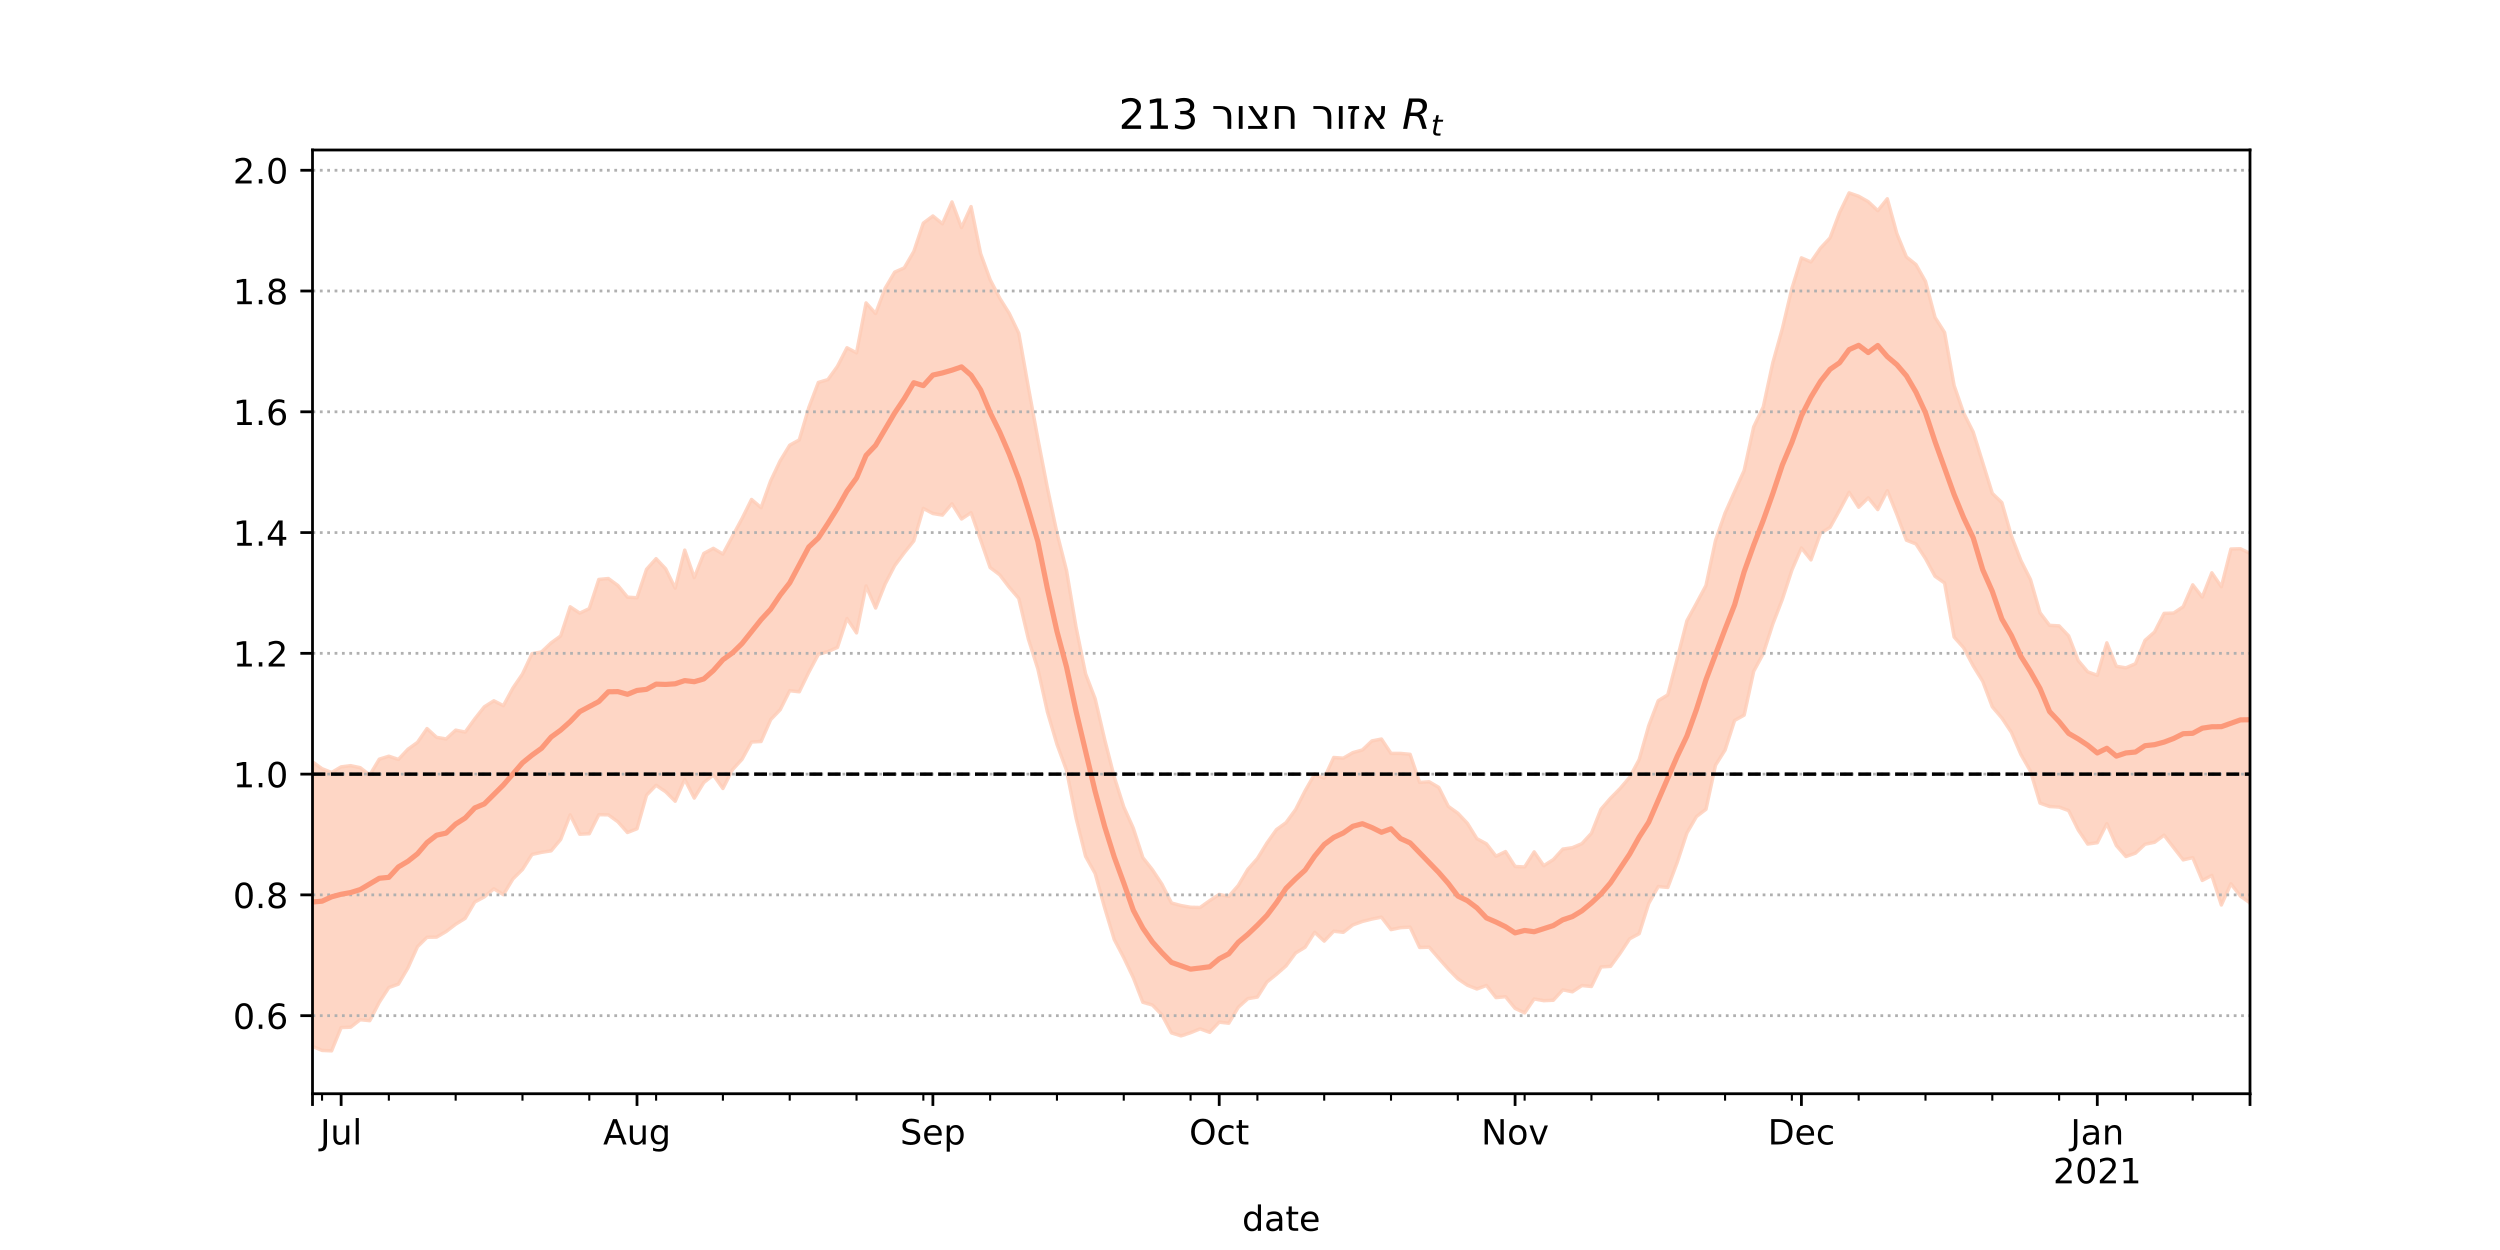 <?xml version="1.0" encoding="utf-8" standalone="no"?>
<!DOCTYPE svg PUBLIC "-//W3C//DTD SVG 1.1//EN"
  "http://www.w3.org/Graphics/SVG/1.1/DTD/svg11.dtd">
<!-- Created with matplotlib (https://matplotlib.org/) -->
<svg height="360pt" version="1.1" viewBox="0 0 720 360" width="720pt" xmlns="http://www.w3.org/2000/svg" xmlns:xlink="http://www.w3.org/1999/xlink">
 <defs>
  <style type="text/css">*{stroke-linecap:butt;stroke-linejoin:round;}</style>
 </defs>
 <g id="figure_1">
  <g id="patch_1">
   <path d="M 0 360 
L 720 360 
L 720 0 
L 0 0 
z
" style="fill:#ffffff;"/>
  </g>
  <g id="axes_1">
   <g id="patch_2">
    <path d="M 90 315 
L 648 315 
L 648 43.2 
L 90 43.2 
z
" style="fill:#ffffff;"/>
   </g>
   <g id="PolyCollection_1">
    <defs>
     <path d="M 90 -58.638 
L 90 -140.582 
L 92.749 -138.608 
L 95.498 -137.527 
L 98.246 -139.141 
L 100.995 -139.486 
L 103.744 -138.907 
L 106.493 -136.785 
L 109.241 -141.357 
L 111.99 -142.211 
L 114.739 -141.284 
L 117.488 -144.216 
L 120.236 -146.195 
L 122.985 -150.17 
L 125.734 -147.644 
L 128.483 -147.187 
L 131.232 -149.717 
L 133.98 -149.169 
L 136.729 -152.959 
L 139.478 -156.429 
L 142.227 -158.17 
L 144.975 -156.766 
L 147.724 -161.847 
L 150.473 -165.869 
L 153.222 -171.738 
L 155.97 -172.246 
L 158.719 -174.849 
L 161.468 -176.84 
L 164.217 -185.24 
L 166.966 -183.415 
L 169.714 -184.721 
L 172.463 -193.12 
L 175.212 -193.386 
L 177.961 -191.371 
L 180.709 -188.023 
L 183.458 -187.845 
L 186.207 -196.041 
L 188.956 -199.103 
L 191.704 -196.18 
L 194.453 -190.621 
L 197.202 -201.563 
L 199.951 -193.654 
L 202.7 -200.61 
L 205.448 -202.075 
L 208.197 -200.43 
L 210.946 -205.548 
L 213.695 -210.628 
L 216.443 -216.154 
L 219.192 -213.801 
L 221.941 -221.494 
L 224.69 -227.286 
L 227.438 -231.793 
L 230.187 -233.305 
L 232.936 -242.608 
L 235.685 -249.855 
L 238.433 -250.671 
L 241.182 -254.483 
L 243.931 -259.844 
L 246.68 -258.379 
L 249.429 -272.759 
L 252.177 -269.71 
L 254.926 -276.98 
L 257.675 -281.63 
L 260.424 -282.839 
L 263.172 -287.556 
L 265.921 -295.746 
L 268.67 -297.798 
L 271.419 -295.547 
L 274.167 -301.84 
L 276.916 -294.461 
L 279.665 -300.497 
L 282.414 -286.97 
L 285.163 -279.448 
L 287.911 -274.146 
L 290.66 -269.743 
L 293.409 -264.009 
L 296.158 -248.509 
L 298.906 -233.615 
L 301.655 -219.463 
L 304.404 -206.48 
L 307.153 -195.708 
L 309.901 -179.378 
L 312.65 -165.927 
L 315.399 -158.766 
L 318.148 -147.01 
L 320.897 -136.242 
L 323.645 -127.601 
L 326.394 -121.472 
L 329.143 -113.001 
L 331.892 -109.511 
L 334.64 -105.346 
L 337.389 -99.93 
L 340.138 -99.192 
L 342.887 -98.707 
L 345.635 -98.643 
L 348.384 -100.612 
L 351.133 -102.402 
L 353.882 -101.843 
L 356.631 -104.986 
L 359.379 -109.626 
L 362.128 -112.729 
L 364.877 -117.204 
L 367.626 -121.084 
L 370.374 -123.066 
L 373.123 -126.82 
L 375.872 -132.24 
L 378.621 -137.017 
L 381.369 -135.898 
L 384.118 -141.847 
L 386.867 -141.642 
L 389.616 -143.245 
L 392.365 -144.002 
L 395.113 -146.615 
L 397.862 -147.154 
L 400.611 -143.015 
L 403.36 -143.019 
L 406.108 -142.757 
L 408.857 -134.671 
L 411.606 -134.851 
L 414.355 -133.234 
L 417.103 -127.775 
L 419.852 -125.799 
L 422.601 -122.893 
L 425.35 -118.459 
L 428.099 -116.975 
L 430.847 -113.412 
L 433.596 -114.746 
L 436.345 -110.456 
L 439.094 -110.311 
L 441.842 -114.654 
L 444.591 -110.676 
L 447.34 -112.424 
L 450.089 -115.455 
L 452.837 -115.864 
L 455.586 -117.026 
L 458.335 -120.019 
L 461.084 -126.935 
L 463.833 -130.108 
L 466.581 -132.9 
L 469.33 -136.125 
L 472.079 -141.232 
L 474.828 -150.974 
L 477.576 -158.198 
L 480.325 -159.886 
L 483.074 -170.402 
L 485.823 -181.199 
L 488.571 -186.221 
L 491.32 -191.369 
L 494.069 -204.325 
L 496.818 -212.227 
L 499.567 -218.383 
L 502.315 -224.485 
L 505.064 -237.068 
L 507.813 -242.774 
L 510.562 -255.506 
L 513.31 -265.319 
L 516.059 -276.89 
L 518.808 -285.735 
L 521.557 -284.563 
L 524.305 -288.535 
L 527.054 -291.477 
L 529.803 -298.765 
L 532.552 -304.445 
L 535.3 -303.478 
L 538.049 -301.922 
L 540.798 -299.331 
L 543.547 -302.756 
L 546.296 -292.711 
L 549.044 -286 
L 551.793 -283.808 
L 554.542 -278.948 
L 557.291 -268.573 
L 560.039 -264.251 
L 562.788 -248.952 
L 565.537 -241.016 
L 568.286 -235.569 
L 571.034 -226.739 
L 573.783 -217.907 
L 576.532 -215.262 
L 579.281 -205.653 
L 582.03 -198.545 
L 584.778 -193.09 
L 587.527 -183.528 
L 590.276 -179.9 
L 593.025 -179.746 
L 595.773 -176.855 
L 598.522 -169.762 
L 601.271 -166.502 
L 604.02 -165.512 
L 606.768 -174.862 
L 609.517 -168.093 
L 612.266 -167.667 
L 615.015 -168.84 
L 617.764 -175.563 
L 620.512 -177.983 
L 623.261 -183.346 
L 626.01 -183.435 
L 628.759 -185.268 
L 631.507 -191.565 
L 634.256 -188.035 
L 637.005 -195.036 
L 639.754 -191.029 
L 642.502 -201.874 
L 645.251 -201.959 
L 648 -200.627 
L 650.749 -201.743 
L 653.498 -211.941 
L 656.246 -210.035 
L 658.995 -213.599 
L 661.744 -216.735 
L 664.493 -214.491 
L 667.241 -213.883 
L 669.99 -215.949 
L 669.99 -78.107 
L 669.99 -78.107 
L 667.241 -77.121 
L 664.493 -82.084 
L 661.744 -89.458 
L 658.995 -87.888 
L 656.246 -92.25 
L 653.498 -99.169 
L 650.749 -92.22 
L 648 -99.972 
L 645.251 -101.916 
L 642.502 -105.474 
L 639.754 -99.364 
L 637.005 -107.872 
L 634.256 -106.44 
L 631.507 -113.006 
L 628.759 -112.356 
L 626.01 -115.885 
L 623.261 -119.466 
L 620.512 -117.417 
L 617.764 -116.86 
L 615.015 -114.293 
L 612.266 -113.324 
L 609.517 -116.477 
L 606.768 -122.781 
L 604.02 -117.3 
L 601.271 -116.907 
L 598.522 -120.993 
L 595.773 -126.546 
L 593.025 -127.561 
L 590.276 -127.725 
L 587.527 -128.709 
L 584.778 -137.896 
L 582.03 -142.696 
L 579.281 -149.088 
L 576.532 -153.221 
L 573.783 -156.449 
L 571.034 -163.759 
L 568.286 -168.218 
L 565.537 -173.436 
L 562.788 -176.531 
L 560.039 -192.098 
L 557.291 -194.043 
L 554.542 -199.138 
L 551.793 -203.349 
L 549.044 -204.432 
L 546.296 -211.842 
L 543.547 -218.677 
L 540.798 -213.238 
L 538.049 -216.622 
L 535.3 -213.913 
L 532.552 -218.202 
L 529.803 -213.054 
L 527.054 -208.108 
L 524.305 -206.432 
L 521.557 -198.753 
L 518.808 -202.176 
L 516.059 -195.809 
L 513.31 -187.393 
L 510.562 -180.269 
L 507.813 -171.741 
L 505.064 -166.669 
L 502.315 -154.044 
L 499.567 -152.525 
L 496.818 -143.989 
L 494.069 -139.633 
L 491.32 -126.941 
L 488.571 -124.821 
L 485.823 -120.094 
L 483.074 -111.724 
L 480.325 -104.413 
L 477.576 -104.686 
L 474.828 -99.803 
L 472.079 -91.101 
L 469.33 -89.62 
L 466.581 -85.44 
L 463.833 -81.686 
L 461.084 -81.527 
L 458.335 -75.893 
L 455.586 -76.168 
L 452.837 -74.364 
L 450.089 -74.926 
L 447.34 -71.922 
L 444.591 -71.806 
L 441.842 -72.311 
L 439.094 -68.284 
L 436.345 -69.587 
L 433.596 -72.948 
L 430.847 -72.692 
L 428.099 -76.191 
L 425.35 -75.17 
L 422.601 -76.259 
L 419.852 -78.121 
L 417.103 -80.922 
L 414.355 -84.028 
L 411.606 -87.21 
L 408.857 -87.128 
L 406.108 -92.985 
L 403.36 -92.841 
L 400.611 -92.271 
L 397.862 -95.858 
L 395.113 -95.314 
L 392.365 -94.618 
L 389.616 -93.619 
L 386.867 -91.496 
L 384.118 -91.81 
L 381.369 -88.962 
L 378.621 -91.496 
L 375.872 -87.197 
L 373.123 -85.524 
L 370.374 -81.82 
L 367.626 -79.409 
L 364.877 -77.183 
L 362.128 -72.848 
L 359.379 -72.384 
L 356.631 -69.91 
L 353.882 -65.315 
L 351.133 -65.618 
L 348.384 -62.687 
L 345.635 -63.694 
L 342.887 -62.572 
L 340.138 -61.665 
L 337.389 -62.527 
L 334.64 -67.712 
L 331.892 -70.561 
L 329.143 -71.342 
L 326.394 -78.429 
L 323.645 -84.193 
L 320.897 -89.437 
L 318.148 -98.524 
L 315.399 -108.436 
L 312.65 -113.373 
L 309.901 -124.427 
L 307.153 -138.176 
L 304.404 -145.653 
L 301.655 -154.964 
L 298.906 -167.332 
L 296.158 -175.985 
L 293.409 -187.657 
L 290.66 -190.858 
L 287.911 -194.463 
L 285.163 -196.547 
L 282.414 -204.507 
L 279.665 -212.349 
L 276.916 -210.528 
L 274.167 -214.9 
L 271.419 -211.654 
L 268.67 -212.108 
L 265.921 -213.568 
L 263.172 -204.212 
L 260.424 -200.806 
L 257.675 -197.111 
L 254.926 -191.83 
L 252.177 -184.895 
L 249.429 -191.234 
L 246.68 -177.728 
L 243.931 -181.866 
L 241.182 -173.546 
L 238.433 -172.342 
L 235.685 -171.552 
L 232.936 -166.399 
L 230.187 -160.763 
L 227.438 -161.084 
L 224.69 -155.595 
L 221.941 -152.733 
L 219.192 -146.449 
L 216.443 -146.303 
L 213.695 -141.315 
L 210.946 -138.314 
L 208.197 -132.914 
L 205.448 -136.801 
L 202.7 -134.639 
L 199.951 -130.153 
L 197.202 -135.547 
L 194.453 -129.245 
L 191.704 -131.981 
L 188.956 -133.838 
L 186.207 -130.998 
L 183.458 -121.322 
L 180.709 -120.234 
L 177.961 -123.32 
L 175.212 -125.33 
L 172.463 -125.371 
L 169.714 -119.888 
L 166.966 -119.742 
L 164.217 -125.328 
L 161.468 -118.234 
L 158.719 -114.953 
L 155.97 -114.527 
L 153.222 -113.92 
L 150.473 -109.593 
L 147.724 -106.871 
L 144.975 -102.334 
L 142.227 -104.025 
L 139.478 -101.692 
L 136.729 -100.222 
L 133.98 -95.525 
L 131.232 -93.82 
L 128.483 -91.717 
L 125.734 -90.111 
L 122.985 -90.068 
L 120.236 -87.355 
L 117.488 -81.248 
L 114.739 -76.567 
L 111.99 -75.594 
L 109.241 -71.365 
L 106.493 -66.05 
L 103.744 -66.325 
L 100.995 -64.17 
L 98.246 -64.061 
L 95.498 -57.355 
L 92.749 -57.475 
L 90 -58.638 
z
" id="mfd6bf9a1b3" style="stroke:#fdcbb6;stroke-opacity:0.8;"/>
    </defs>
    <g clip-path="url(#p346c40934e)">
     <use style="fill:#fdcbb6;fill-opacity:0.8;stroke:#fdcbb6;stroke-opacity:0.8;" x="0" xlink:href="#mfd6bf9a1b3" y="360"/>
    </g>
   </g>
   <g id="matplotlib.axis_1">
    <g id="xtick_1">
     <g id="line2d_1">
      <defs>
       <path d="M 0 0 
L 0 3.5 
" id="m822a09894a" style="stroke:#000000;stroke-width:0.8;"/>
      </defs>
      <g>
       <use style="stroke:#000000;stroke-width:0.8;" x="90" xlink:href="#m822a09894a" y="315"/>
      </g>
     </g>
    </g>
    <g id="xtick_2">
     <g id="line2d_2">
      <g>
       <use style="stroke:#000000;stroke-width:0.8;" x="98.246" xlink:href="#m822a09894a" y="315"/>
      </g>
     </g>
     <g id="text_1">
      <!-- Jul -->
      <g transform="translate(92.213 329.598)scale(0.1 -0.1)">
       <defs>
        <path d="M 9.812 72.906 
L 19.672 72.906 
L 19.672 5.078 
Q 19.672 -8.109 14.672 -14.062 
Q 9.672 -20.016 -1.422 -20.016 
L -5.172 -20.016 
L -5.172 -11.719 
L -2.094 -11.719 
Q 4.438 -11.719 7.125 -8.047 
Q 9.812 -4.391 9.812 5.078 
z
" id="DejaVuSans-74"/>
        <path d="M 8.5 21.578 
L 8.5 54.688 
L 17.484 54.688 
L 17.484 21.922 
Q 17.484 14.156 20.5 10.266 
Q 23.531 6.391 29.594 6.391 
Q 36.859 6.391 41.078 11.031 
Q 45.312 15.672 45.312 23.688 
L 45.312 54.688 
L 54.297 54.688 
L 54.297 0 
L 45.312 0 
L 45.312 8.406 
Q 42.047 3.422 37.719 1 
Q 33.406 -1.422 27.688 -1.422 
Q 18.266 -1.422 13.375 4.438 
Q 8.5 10.297 8.5 21.578 
z
M 31.109 56 
z
" id="DejaVuSans-117"/>
        <path d="M 9.422 75.984 
L 18.406 75.984 
L 18.406 0 
L 9.422 0 
z
" id="DejaVuSans-108"/>
       </defs>
       <use xlink:href="#DejaVuSans-74"/>
       <use x="29.492" xlink:href="#DejaVuSans-117"/>
       <use x="92.871" xlink:href="#DejaVuSans-108"/>
      </g>
     </g>
    </g>
    <g id="xtick_3">
     <g id="line2d_3">
      <g>
       <use style="stroke:#000000;stroke-width:0.8;" x="183.458" xlink:href="#m822a09894a" y="315"/>
      </g>
     </g>
     <g id="text_2">
      <!-- Aug -->
      <g transform="translate(173.695 329.598)scale(0.1 -0.1)">
       <defs>
        <path d="M 34.188 63.188 
L 20.797 26.906 
L 47.609 26.906 
z
M 28.609 72.906 
L 39.797 72.906 
L 67.578 0 
L 57.328 0 
L 50.688 18.703 
L 17.828 18.703 
L 11.188 0 
L 0.781 0 
z
" id="DejaVuSans-65"/>
        <path d="M 45.406 27.984 
Q 45.406 37.75 41.375 43.109 
Q 37.359 48.484 30.078 48.484 
Q 22.859 48.484 18.828 43.109 
Q 14.797 37.75 14.797 27.984 
Q 14.797 18.266 18.828 12.891 
Q 22.859 7.516 30.078 7.516 
Q 37.359 7.516 41.375 12.891 
Q 45.406 18.266 45.406 27.984 
z
M 54.391 6.781 
Q 54.391 -7.172 48.188 -13.984 
Q 42 -20.797 29.203 -20.797 
Q 24.469 -20.797 20.266 -20.094 
Q 16.062 -19.391 12.109 -17.922 
L 12.109 -9.188 
Q 16.062 -11.328 19.922 -12.344 
Q 23.781 -13.375 27.781 -13.375 
Q 36.625 -13.375 41.016 -8.766 
Q 45.406 -4.156 45.406 5.172 
L 45.406 9.625 
Q 42.625 4.781 38.281 2.391 
Q 33.938 0 27.875 0 
Q 17.828 0 11.672 7.656 
Q 5.516 15.328 5.516 27.984 
Q 5.516 40.672 11.672 48.328 
Q 17.828 56 27.875 56 
Q 33.938 56 38.281 53.609 
Q 42.625 51.219 45.406 46.391 
L 45.406 54.688 
L 54.391 54.688 
z
" id="DejaVuSans-103"/>
       </defs>
       <use xlink:href="#DejaVuSans-65"/>
       <use x="68.408" xlink:href="#DejaVuSans-117"/>
       <use x="131.787" xlink:href="#DejaVuSans-103"/>
      </g>
     </g>
    </g>
    <g id="xtick_4">
     <g id="line2d_4">
      <g>
       <use style="stroke:#000000;stroke-width:0.8;" x="268.67" xlink:href="#m822a09894a" y="315"/>
      </g>
     </g>
     <g id="text_3">
      <!-- Sep -->
      <g transform="translate(259.245 329.598)scale(0.1 -0.1)">
       <defs>
        <path d="M 53.516 70.516 
L 53.516 60.891 
Q 47.906 63.578 42.922 64.891 
Q 37.938 66.219 33.297 66.219 
Q 25.25 66.219 20.875 63.094 
Q 16.5 59.969 16.5 54.203 
Q 16.5 49.359 19.406 46.891 
Q 22.312 44.438 30.422 42.922 
L 36.375 41.703 
Q 47.406 39.594 52.656 34.297 
Q 57.906 29 57.906 20.125 
Q 57.906 9.516 50.797 4.047 
Q 43.703 -1.422 29.984 -1.422 
Q 24.812 -1.422 18.969 -0.25 
Q 13.141 0.922 6.891 3.219 
L 6.891 13.375 
Q 12.891 10.016 18.656 8.297 
Q 24.422 6.594 29.984 6.594 
Q 38.422 6.594 43.016 9.906 
Q 47.609 13.234 47.609 19.391 
Q 47.609 24.75 44.312 27.781 
Q 41.016 30.812 33.5 32.328 
L 27.484 33.5 
Q 16.453 35.688 11.516 40.375 
Q 6.594 45.062 6.594 53.422 
Q 6.594 63.094 13.406 68.656 
Q 20.219 74.219 32.172 74.219 
Q 37.312 74.219 42.625 73.281 
Q 47.953 72.359 53.516 70.516 
z
" id="DejaVuSans-83"/>
        <path d="M 56.203 29.594 
L 56.203 25.203 
L 14.891 25.203 
Q 15.484 15.922 20.484 11.062 
Q 25.484 6.203 34.422 6.203 
Q 39.594 6.203 44.453 7.469 
Q 49.312 8.734 54.109 11.281 
L 54.109 2.781 
Q 49.266 0.734 44.188 -0.344 
Q 39.109 -1.422 33.891 -1.422 
Q 20.797 -1.422 13.156 6.188 
Q 5.516 13.812 5.516 26.812 
Q 5.516 40.234 12.766 48.109 
Q 20.016 56 32.328 56 
Q 43.359 56 49.781 48.891 
Q 56.203 41.797 56.203 29.594 
z
M 47.219 32.234 
Q 47.125 39.594 43.094 43.984 
Q 39.062 48.391 32.422 48.391 
Q 24.906 48.391 20.391 44.141 
Q 15.875 39.891 15.188 32.172 
z
" id="DejaVuSans-101"/>
        <path d="M 18.109 8.203 
L 18.109 -20.797 
L 9.078 -20.797 
L 9.078 54.688 
L 18.109 54.688 
L 18.109 46.391 
Q 20.953 51.266 25.266 53.625 
Q 29.594 56 35.594 56 
Q 45.562 56 51.781 48.094 
Q 58.016 40.188 58.016 27.297 
Q 58.016 14.406 51.781 6.484 
Q 45.562 -1.422 35.594 -1.422 
Q 29.594 -1.422 25.266 0.953 
Q 20.953 3.328 18.109 8.203 
z
M 48.688 27.297 
Q 48.688 37.203 44.609 42.844 
Q 40.531 48.484 33.406 48.484 
Q 26.266 48.484 22.188 42.844 
Q 18.109 37.203 18.109 27.297 
Q 18.109 17.391 22.188 11.75 
Q 26.266 6.109 33.406 6.109 
Q 40.531 6.109 44.609 11.75 
Q 48.688 17.391 48.688 27.297 
z
" id="DejaVuSans-112"/>
       </defs>
       <use xlink:href="#DejaVuSans-83"/>
       <use x="63.477" xlink:href="#DejaVuSans-101"/>
       <use x="125" xlink:href="#DejaVuSans-112"/>
      </g>
     </g>
    </g>
    <g id="xtick_5">
     <g id="line2d_5">
      <g>
       <use style="stroke:#000000;stroke-width:0.8;" x="351.133" xlink:href="#m822a09894a" y="315"/>
      </g>
     </g>
     <g id="text_4">
      <!-- Oct -->
      <g transform="translate(342.488 329.598)scale(0.1 -0.1)">
       <defs>
        <path d="M 39.406 66.219 
Q 28.656 66.219 22.328 58.203 
Q 16.016 50.203 16.016 36.375 
Q 16.016 22.609 22.328 14.594 
Q 28.656 6.594 39.406 6.594 
Q 50.141 6.594 56.422 14.594 
Q 62.703 22.609 62.703 36.375 
Q 62.703 50.203 56.422 58.203 
Q 50.141 66.219 39.406 66.219 
z
M 39.406 74.219 
Q 54.734 74.219 63.906 63.938 
Q 73.094 53.656 73.094 36.375 
Q 73.094 19.141 63.906 8.859 
Q 54.734 -1.422 39.406 -1.422 
Q 24.031 -1.422 14.812 8.828 
Q 5.609 19.094 5.609 36.375 
Q 5.609 53.656 14.812 63.938 
Q 24.031 74.219 39.406 74.219 
z
" id="DejaVuSans-79"/>
        <path d="M 48.781 52.594 
L 48.781 44.188 
Q 44.969 46.297 41.141 47.344 
Q 37.312 48.391 33.406 48.391 
Q 24.656 48.391 19.812 42.844 
Q 14.984 37.312 14.984 27.297 
Q 14.984 17.281 19.812 11.734 
Q 24.656 6.203 33.406 6.203 
Q 37.312 6.203 41.141 7.25 
Q 44.969 8.297 48.781 10.406 
L 48.781 2.094 
Q 45.016 0.344 40.984 -0.531 
Q 36.969 -1.422 32.422 -1.422 
Q 20.062 -1.422 12.781 6.344 
Q 5.516 14.109 5.516 27.297 
Q 5.516 40.672 12.859 48.328 
Q 20.219 56 33.016 56 
Q 37.156 56 41.109 55.141 
Q 45.062 54.297 48.781 52.594 
z
" id="DejaVuSans-99"/>
        <path d="M 18.312 70.219 
L 18.312 54.688 
L 36.812 54.688 
L 36.812 47.703 
L 18.312 47.703 
L 18.312 18.016 
Q 18.312 11.328 20.141 9.422 
Q 21.969 7.516 27.594 7.516 
L 36.812 7.516 
L 36.812 0 
L 27.594 0 
Q 17.188 0 13.234 3.875 
Q 9.281 7.766 9.281 18.016 
L 9.281 47.703 
L 2.688 47.703 
L 2.688 54.688 
L 9.281 54.688 
L 9.281 70.219 
z
" id="DejaVuSans-116"/>
       </defs>
       <use xlink:href="#DejaVuSans-79"/>
       <use x="78.711" xlink:href="#DejaVuSans-99"/>
       <use x="133.691" xlink:href="#DejaVuSans-116"/>
      </g>
     </g>
    </g>
    <g id="xtick_6">
     <g id="line2d_6">
      <g>
       <use style="stroke:#000000;stroke-width:0.8;" x="436.345" xlink:href="#m822a09894a" y="315"/>
      </g>
     </g>
     <g id="text_5">
      <!-- Nov -->
      <g transform="translate(426.585 329.598)scale(0.1 -0.1)">
       <defs>
        <path d="M 9.812 72.906 
L 23.094 72.906 
L 55.422 11.922 
L 55.422 72.906 
L 64.984 72.906 
L 64.984 0 
L 51.703 0 
L 19.391 60.984 
L 19.391 0 
L 9.812 0 
z
" id="DejaVuSans-78"/>
        <path d="M 30.609 48.391 
Q 23.391 48.391 19.188 42.75 
Q 14.984 37.109 14.984 27.297 
Q 14.984 17.484 19.156 11.844 
Q 23.344 6.203 30.609 6.203 
Q 37.797 6.203 41.984 11.859 
Q 46.188 17.531 46.188 27.297 
Q 46.188 37.016 41.984 42.703 
Q 37.797 48.391 30.609 48.391 
z
M 30.609 56 
Q 42.328 56 49.016 48.375 
Q 55.719 40.766 55.719 27.297 
Q 55.719 13.875 49.016 6.219 
Q 42.328 -1.422 30.609 -1.422 
Q 18.844 -1.422 12.172 6.219 
Q 5.516 13.875 5.516 27.297 
Q 5.516 40.766 12.172 48.375 
Q 18.844 56 30.609 56 
z
" id="DejaVuSans-111"/>
        <path d="M 2.984 54.688 
L 12.5 54.688 
L 29.594 8.797 
L 46.688 54.688 
L 56.203 54.688 
L 35.688 0 
L 23.484 0 
z
" id="DejaVuSans-118"/>
       </defs>
       <use xlink:href="#DejaVuSans-78"/>
       <use x="74.805" xlink:href="#DejaVuSans-111"/>
       <use x="135.986" xlink:href="#DejaVuSans-118"/>
      </g>
     </g>
    </g>
    <g id="xtick_7">
     <g id="line2d_7">
      <g>
       <use style="stroke:#000000;stroke-width:0.8;" x="518.808" xlink:href="#m822a09894a" y="315"/>
      </g>
     </g>
     <g id="text_6">
      <!-- Dec -->
      <g transform="translate(509.132 329.598)scale(0.1 -0.1)">
       <defs>
        <path d="M 19.672 64.797 
L 19.672 8.109 
L 31.594 8.109 
Q 46.688 8.109 53.688 14.938 
Q 60.688 21.781 60.688 36.531 
Q 60.688 51.172 53.688 57.984 
Q 46.688 64.797 31.594 64.797 
z
M 9.812 72.906 
L 30.078 72.906 
Q 51.266 72.906 61.172 64.094 
Q 71.094 55.281 71.094 36.531 
Q 71.094 17.672 61.125 8.828 
Q 51.172 0 30.078 0 
L 9.812 0 
z
" id="DejaVuSans-68"/>
       </defs>
       <use xlink:href="#DejaVuSans-68"/>
       <use x="77.002" xlink:href="#DejaVuSans-101"/>
       <use x="138.525" xlink:href="#DejaVuSans-99"/>
      </g>
     </g>
    </g>
    <g id="xtick_8">
     <g id="line2d_8">
      <g>
       <use style="stroke:#000000;stroke-width:0.8;" x="604.02" xlink:href="#m822a09894a" y="315"/>
      </g>
     </g>
     <g id="text_7">
      <!-- Jan -->
      <g transform="translate(596.312 329.598)scale(0.1 -0.1)">
       <defs>
        <path d="M 34.281 27.484 
Q 23.391 27.484 19.188 25 
Q 14.984 22.516 14.984 16.5 
Q 14.984 11.719 18.141 8.906 
Q 21.297 6.109 26.703 6.109 
Q 34.188 6.109 38.703 11.406 
Q 43.219 16.703 43.219 25.484 
L 43.219 27.484 
z
M 52.203 31.203 
L 52.203 0 
L 43.219 0 
L 43.219 8.297 
Q 40.141 3.328 35.547 0.953 
Q 30.953 -1.422 24.312 -1.422 
Q 15.922 -1.422 10.953 3.297 
Q 6 8.016 6 15.922 
Q 6 25.141 12.172 29.828 
Q 18.359 34.516 30.609 34.516 
L 43.219 34.516 
L 43.219 35.406 
Q 43.219 41.609 39.141 45 
Q 35.062 48.391 27.688 48.391 
Q 23 48.391 18.547 47.266 
Q 14.109 46.141 10.016 43.891 
L 10.016 52.203 
Q 14.938 54.109 19.578 55.047 
Q 24.219 56 28.609 56 
Q 40.484 56 46.344 49.844 
Q 52.203 43.703 52.203 31.203 
z
" id="DejaVuSans-97"/>
        <path d="M 54.891 33.016 
L 54.891 0 
L 45.906 0 
L 45.906 32.719 
Q 45.906 40.484 42.875 44.328 
Q 39.844 48.188 33.797 48.188 
Q 26.516 48.188 22.312 43.547 
Q 18.109 38.922 18.109 30.906 
L 18.109 0 
L 9.078 0 
L 9.078 54.688 
L 18.109 54.688 
L 18.109 46.188 
Q 21.344 51.125 25.703 53.562 
Q 30.078 56 35.797 56 
Q 45.219 56 50.047 50.172 
Q 54.891 44.344 54.891 33.016 
z
" id="DejaVuSans-110"/>
       </defs>
       <use xlink:href="#DejaVuSans-74"/>
       <use x="29.492" xlink:href="#DejaVuSans-97"/>
       <use x="90.771" xlink:href="#DejaVuSans-110"/>
      </g>
      <!-- 2021 -->
      <g transform="translate(591.295 340.796)scale(0.1 -0.1)">
       <defs>
        <path d="M 19.188 8.297 
L 53.609 8.297 
L 53.609 0 
L 7.328 0 
L 7.328 8.297 
Q 12.938 14.109 22.625 23.891 
Q 32.328 33.688 34.812 36.531 
Q 39.547 41.844 41.422 45.531 
Q 43.312 49.219 43.312 52.781 
Q 43.312 58.594 39.234 62.25 
Q 35.156 65.922 28.609 65.922 
Q 23.969 65.922 18.812 64.312 
Q 13.672 62.703 7.812 59.422 
L 7.812 69.391 
Q 13.766 71.781 18.938 73 
Q 24.125 74.219 28.422 74.219 
Q 39.75 74.219 46.484 68.547 
Q 53.219 62.891 53.219 53.422 
Q 53.219 48.922 51.531 44.891 
Q 49.859 40.875 45.406 35.406 
Q 44.188 33.984 37.641 27.219 
Q 31.109 20.453 19.188 8.297 
z
" id="DejaVuSans-50"/>
        <path d="M 31.781 66.406 
Q 24.172 66.406 20.328 58.906 
Q 16.5 51.422 16.5 36.375 
Q 16.5 21.391 20.328 13.891 
Q 24.172 6.391 31.781 6.391 
Q 39.453 6.391 43.281 13.891 
Q 47.125 21.391 47.125 36.375 
Q 47.125 51.422 43.281 58.906 
Q 39.453 66.406 31.781 66.406 
z
M 31.781 74.219 
Q 44.047 74.219 50.516 64.516 
Q 56.984 54.828 56.984 36.375 
Q 56.984 17.969 50.516 8.266 
Q 44.047 -1.422 31.781 -1.422 
Q 19.531 -1.422 13.062 8.266 
Q 6.594 17.969 6.594 36.375 
Q 6.594 54.828 13.062 64.516 
Q 19.531 74.219 31.781 74.219 
z
" id="DejaVuSans-48"/>
        <path d="M 12.406 8.297 
L 28.516 8.297 
L 28.516 63.922 
L 10.984 60.406 
L 10.984 69.391 
L 28.422 72.906 
L 38.281 72.906 
L 38.281 8.297 
L 54.391 8.297 
L 54.391 0 
L 12.406 0 
z
" id="DejaVuSans-49"/>
       </defs>
       <use xlink:href="#DejaVuSans-50"/>
       <use x="63.623" xlink:href="#DejaVuSans-48"/>
       <use x="127.246" xlink:href="#DejaVuSans-50"/>
       <use x="190.869" xlink:href="#DejaVuSans-49"/>
      </g>
     </g>
    </g>
    <g id="xtick_9">
     <g id="line2d_9">
      <g>
       <use style="stroke:#000000;stroke-width:0.8;" x="648" xlink:href="#m822a09894a" y="315"/>
      </g>
     </g>
    </g>
    <g id="xtick_10">
     <g id="line2d_10">
      <defs>
       <path d="M 0 0 
L 0 2 
" id="mb4133706ea" style="stroke:#000000;stroke-width:0.6;"/>
      </defs>
      <g>
       <use style="stroke:#000000;stroke-width:0.6;" x="92.749" xlink:href="#mb4133706ea" y="315"/>
      </g>
     </g>
    </g>
    <g id="xtick_11">
     <g id="line2d_11">
      <g>
       <use style="stroke:#000000;stroke-width:0.6;" x="111.99" xlink:href="#mb4133706ea" y="315"/>
      </g>
     </g>
    </g>
    <g id="xtick_12">
     <g id="line2d_12">
      <g>
       <use style="stroke:#000000;stroke-width:0.6;" x="131.232" xlink:href="#mb4133706ea" y="315"/>
      </g>
     </g>
    </g>
    <g id="xtick_13">
     <g id="line2d_13">
      <g>
       <use style="stroke:#000000;stroke-width:0.6;" x="150.473" xlink:href="#mb4133706ea" y="315"/>
      </g>
     </g>
    </g>
    <g id="xtick_14">
     <g id="line2d_14">
      <g>
       <use style="stroke:#000000;stroke-width:0.6;" x="169.714" xlink:href="#mb4133706ea" y="315"/>
      </g>
     </g>
    </g>
    <g id="xtick_15">
     <g id="line2d_15">
      <g>
       <use style="stroke:#000000;stroke-width:0.6;" x="188.956" xlink:href="#mb4133706ea" y="315"/>
      </g>
     </g>
    </g>
    <g id="xtick_16">
     <g id="line2d_16">
      <g>
       <use style="stroke:#000000;stroke-width:0.6;" x="208.197" xlink:href="#mb4133706ea" y="315"/>
      </g>
     </g>
    </g>
    <g id="xtick_17">
     <g id="line2d_17">
      <g>
       <use style="stroke:#000000;stroke-width:0.6;" x="227.438" xlink:href="#mb4133706ea" y="315"/>
      </g>
     </g>
    </g>
    <g id="xtick_18">
     <g id="line2d_18">
      <g>
       <use style="stroke:#000000;stroke-width:0.6;" x="246.68" xlink:href="#mb4133706ea" y="315"/>
      </g>
     </g>
    </g>
    <g id="xtick_19">
     <g id="line2d_19">
      <g>
       <use style="stroke:#000000;stroke-width:0.6;" x="265.921" xlink:href="#mb4133706ea" y="315"/>
      </g>
     </g>
    </g>
    <g id="xtick_20">
     <g id="line2d_20">
      <g>
       <use style="stroke:#000000;stroke-width:0.6;" x="285.163" xlink:href="#mb4133706ea" y="315"/>
      </g>
     </g>
    </g>
    <g id="xtick_21">
     <g id="line2d_21">
      <g>
       <use style="stroke:#000000;stroke-width:0.6;" x="304.404" xlink:href="#mb4133706ea" y="315"/>
      </g>
     </g>
    </g>
    <g id="xtick_22">
     <g id="line2d_22">
      <g>
       <use style="stroke:#000000;stroke-width:0.6;" x="323.645" xlink:href="#mb4133706ea" y="315"/>
      </g>
     </g>
    </g>
    <g id="xtick_23">
     <g id="line2d_23">
      <g>
       <use style="stroke:#000000;stroke-width:0.6;" x="342.887" xlink:href="#mb4133706ea" y="315"/>
      </g>
     </g>
    </g>
    <g id="xtick_24">
     <g id="line2d_24">
      <g>
       <use style="stroke:#000000;stroke-width:0.6;" x="362.128" xlink:href="#mb4133706ea" y="315"/>
      </g>
     </g>
    </g>
    <g id="xtick_25">
     <g id="line2d_25">
      <g>
       <use style="stroke:#000000;stroke-width:0.6;" x="381.369" xlink:href="#mb4133706ea" y="315"/>
      </g>
     </g>
    </g>
    <g id="xtick_26">
     <g id="line2d_26">
      <g>
       <use style="stroke:#000000;stroke-width:0.6;" x="400.611" xlink:href="#mb4133706ea" y="315"/>
      </g>
     </g>
    </g>
    <g id="xtick_27">
     <g id="line2d_27">
      <g>
       <use style="stroke:#000000;stroke-width:0.6;" x="419.852" xlink:href="#mb4133706ea" y="315"/>
      </g>
     </g>
    </g>
    <g id="xtick_28">
     <g id="line2d_28">
      <g>
       <use style="stroke:#000000;stroke-width:0.6;" x="439.094" xlink:href="#mb4133706ea" y="315"/>
      </g>
     </g>
    </g>
    <g id="xtick_29">
     <g id="line2d_29">
      <g>
       <use style="stroke:#000000;stroke-width:0.6;" x="458.335" xlink:href="#mb4133706ea" y="315"/>
      </g>
     </g>
    </g>
    <g id="xtick_30">
     <g id="line2d_30">
      <g>
       <use style="stroke:#000000;stroke-width:0.6;" x="477.576" xlink:href="#mb4133706ea" y="315"/>
      </g>
     </g>
    </g>
    <g id="xtick_31">
     <g id="line2d_31">
      <g>
       <use style="stroke:#000000;stroke-width:0.6;" x="496.818" xlink:href="#mb4133706ea" y="315"/>
      </g>
     </g>
    </g>
    <g id="xtick_32">
     <g id="line2d_32">
      <g>
       <use style="stroke:#000000;stroke-width:0.6;" x="516.059" xlink:href="#mb4133706ea" y="315"/>
      </g>
     </g>
    </g>
    <g id="xtick_33">
     <g id="line2d_33">
      <g>
       <use style="stroke:#000000;stroke-width:0.6;" x="535.3" xlink:href="#mb4133706ea" y="315"/>
      </g>
     </g>
    </g>
    <g id="xtick_34">
     <g id="line2d_34">
      <g>
       <use style="stroke:#000000;stroke-width:0.6;" x="554.542" xlink:href="#mb4133706ea" y="315"/>
      </g>
     </g>
    </g>
    <g id="xtick_35">
     <g id="line2d_35">
      <g>
       <use style="stroke:#000000;stroke-width:0.6;" x="573.783" xlink:href="#mb4133706ea" y="315"/>
      </g>
     </g>
    </g>
    <g id="xtick_36">
     <g id="line2d_36">
      <g>
       <use style="stroke:#000000;stroke-width:0.6;" x="593.025" xlink:href="#mb4133706ea" y="315"/>
      </g>
     </g>
    </g>
    <g id="xtick_37">
     <g id="line2d_37">
      <g>
       <use style="stroke:#000000;stroke-width:0.6;" x="612.266" xlink:href="#mb4133706ea" y="315"/>
      </g>
     </g>
    </g>
    <g id="xtick_38">
     <g id="line2d_38">
      <g>
       <use style="stroke:#000000;stroke-width:0.6;" x="631.507" xlink:href="#mb4133706ea" y="315"/>
      </g>
     </g>
    </g>
    <g id="text_8">
     <!-- date -->
     <g transform="translate(357.725 354.474)scale(0.1 -0.1)">
      <defs>
       <path d="M 45.406 46.391 
L 45.406 75.984 
L 54.391 75.984 
L 54.391 0 
L 45.406 0 
L 45.406 8.203 
Q 42.578 3.328 38.25 0.953 
Q 33.938 -1.422 27.875 -1.422 
Q 17.969 -1.422 11.734 6.484 
Q 5.516 14.406 5.516 27.297 
Q 5.516 40.188 11.734 48.094 
Q 17.969 56 27.875 56 
Q 33.938 56 38.25 53.625 
Q 42.578 51.266 45.406 46.391 
z
M 14.797 27.297 
Q 14.797 17.391 18.875 11.75 
Q 22.953 6.109 30.078 6.109 
Q 37.203 6.109 41.297 11.75 
Q 45.406 17.391 45.406 27.297 
Q 45.406 37.203 41.297 42.844 
Q 37.203 48.484 30.078 48.484 
Q 22.953 48.484 18.875 42.844 
Q 14.797 37.203 14.797 27.297 
z
" id="DejaVuSans-100"/>
      </defs>
      <use xlink:href="#DejaVuSans-100"/>
      <use x="63.477" xlink:href="#DejaVuSans-97"/>
      <use x="124.756" xlink:href="#DejaVuSans-116"/>
      <use x="163.965" xlink:href="#DejaVuSans-101"/>
     </g>
    </g>
   </g>
   <g id="matplotlib.axis_2">
    <g id="ytick_1">
     <g id="line2d_39">
      <path clip-path="url(#p346c40934e)" d="M 90 292.508 
L 648 292.508 
" style="fill:none;stroke:#b0b0b0;stroke-dasharray:0.8,1.32;stroke-dashoffset:0;stroke-width:0.8;"/>
     </g>
     <g id="line2d_40">
      <defs>
       <path d="M 0 0 
L -3.5 0 
" id="m8b56ac214a" style="stroke:#000000;stroke-width:0.8;"/>
      </defs>
      <g>
       <use style="stroke:#000000;stroke-width:0.8;" x="90" xlink:href="#m8b56ac214a" y="292.508"/>
      </g>
     </g>
     <g id="text_9">
      <!-- 0.6 -->
      <g transform="translate(67.097 296.308)scale(0.1 -0.1)">
       <defs>
        <path d="M 10.688 12.406 
L 21 12.406 
L 21 0 
L 10.688 0 
z
" id="DejaVuSans-46"/>
        <path d="M 33.016 40.375 
Q 26.375 40.375 22.484 35.828 
Q 18.609 31.297 18.609 23.391 
Q 18.609 15.531 22.484 10.953 
Q 26.375 6.391 33.016 6.391 
Q 39.656 6.391 43.531 10.953 
Q 47.406 15.531 47.406 23.391 
Q 47.406 31.297 43.531 35.828 
Q 39.656 40.375 33.016 40.375 
z
M 52.594 71.297 
L 52.594 62.312 
Q 48.875 64.062 45.094 64.984 
Q 41.312 65.922 37.594 65.922 
Q 27.828 65.922 22.672 59.328 
Q 17.531 52.734 16.797 39.406 
Q 19.672 43.656 24.016 45.922 
Q 28.375 48.188 33.594 48.188 
Q 44.578 48.188 50.953 41.516 
Q 57.328 34.859 57.328 23.391 
Q 57.328 12.156 50.688 5.359 
Q 44.047 -1.422 33.016 -1.422 
Q 20.359 -1.422 13.672 8.266 
Q 6.984 17.969 6.984 36.375 
Q 6.984 53.656 15.188 63.938 
Q 23.391 74.219 37.203 74.219 
Q 40.922 74.219 44.703 73.484 
Q 48.484 72.75 52.594 71.297 
z
" id="DejaVuSans-54"/>
       </defs>
       <use xlink:href="#DejaVuSans-48"/>
       <use x="63.623" xlink:href="#DejaVuSans-46"/>
       <use x="95.41" xlink:href="#DejaVuSans-54"/>
      </g>
     </g>
    </g>
    <g id="ytick_2">
     <g id="line2d_41">
      <path clip-path="url(#p346c40934e)" d="M 90 257.726 
L 648 257.726 
" style="fill:none;stroke:#b0b0b0;stroke-dasharray:0.8,1.32;stroke-dashoffset:0;stroke-width:0.8;"/>
     </g>
     <g id="line2d_42">
      <g>
       <use style="stroke:#000000;stroke-width:0.8;" x="90" xlink:href="#m8b56ac214a" y="257.726"/>
      </g>
     </g>
     <g id="text_10">
      <!-- 0.8 -->
      <g transform="translate(67.097 261.525)scale(0.1 -0.1)">
       <defs>
        <path d="M 31.781 34.625 
Q 24.75 34.625 20.719 30.859 
Q 16.703 27.094 16.703 20.516 
Q 16.703 13.922 20.719 10.156 
Q 24.75 6.391 31.781 6.391 
Q 38.812 6.391 42.859 10.172 
Q 46.922 13.969 46.922 20.516 
Q 46.922 27.094 42.891 30.859 
Q 38.875 34.625 31.781 34.625 
z
M 21.922 38.812 
Q 15.578 40.375 12.031 44.719 
Q 8.5 49.078 8.5 55.328 
Q 8.5 64.062 14.719 69.141 
Q 20.953 74.219 31.781 74.219 
Q 42.672 74.219 48.875 69.141 
Q 55.078 64.062 55.078 55.328 
Q 55.078 49.078 51.531 44.719 
Q 48 40.375 41.703 38.812 
Q 48.828 37.156 52.797 32.312 
Q 56.781 27.484 56.781 20.516 
Q 56.781 9.906 50.312 4.234 
Q 43.844 -1.422 31.781 -1.422 
Q 19.734 -1.422 13.25 4.234 
Q 6.781 9.906 6.781 20.516 
Q 6.781 27.484 10.781 32.312 
Q 14.797 37.156 21.922 38.812 
z
M 18.312 54.391 
Q 18.312 48.734 21.844 45.562 
Q 25.391 42.391 31.781 42.391 
Q 38.141 42.391 41.719 45.562 
Q 45.312 48.734 45.312 54.391 
Q 45.312 60.062 41.719 63.234 
Q 38.141 66.406 31.781 66.406 
Q 25.391 66.406 21.844 63.234 
Q 18.312 60.062 18.312 54.391 
z
" id="DejaVuSans-56"/>
       </defs>
       <use xlink:href="#DejaVuSans-48"/>
       <use x="63.623" xlink:href="#DejaVuSans-46"/>
       <use x="95.41" xlink:href="#DejaVuSans-56"/>
      </g>
     </g>
    </g>
    <g id="ytick_3">
     <g id="line2d_43">
      <path clip-path="url(#p346c40934e)" d="M 90 222.944 
L 648 222.944 
" style="fill:none;stroke:#b0b0b0;stroke-dasharray:0.8,1.32;stroke-dashoffset:0;stroke-width:0.8;"/>
     </g>
     <g id="line2d_44">
      <g>
       <use style="stroke:#000000;stroke-width:0.8;" x="90" xlink:href="#m8b56ac214a" y="222.944"/>
      </g>
     </g>
     <g id="text_11">
      <!-- 1.0 -->
      <g transform="translate(67.097 226.743)scale(0.1 -0.1)">
       <use xlink:href="#DejaVuSans-49"/>
       <use x="63.623" xlink:href="#DejaVuSans-46"/>
       <use x="95.41" xlink:href="#DejaVuSans-48"/>
      </g>
     </g>
    </g>
    <g id="ytick_4">
     <g id="line2d_45">
      <path clip-path="url(#p346c40934e)" d="M 90 188.162 
L 648 188.162 
" style="fill:none;stroke:#b0b0b0;stroke-dasharray:0.8,1.32;stroke-dashoffset:0;stroke-width:0.8;"/>
     </g>
     <g id="line2d_46">
      <g>
       <use style="stroke:#000000;stroke-width:0.8;" x="90" xlink:href="#m8b56ac214a" y="188.162"/>
      </g>
     </g>
     <g id="text_12">
      <!-- 1.2 -->
      <g transform="translate(67.097 191.961)scale(0.1 -0.1)">
       <use xlink:href="#DejaVuSans-49"/>
       <use x="63.623" xlink:href="#DejaVuSans-46"/>
       <use x="95.41" xlink:href="#DejaVuSans-50"/>
      </g>
     </g>
    </g>
    <g id="ytick_5">
     <g id="line2d_47">
      <path clip-path="url(#p346c40934e)" d="M 90 153.379 
L 648 153.379 
" style="fill:none;stroke:#b0b0b0;stroke-dasharray:0.8,1.32;stroke-dashoffset:0;stroke-width:0.8;"/>
     </g>
     <g id="line2d_48">
      <g>
       <use style="stroke:#000000;stroke-width:0.8;" x="90" xlink:href="#m8b56ac214a" y="153.379"/>
      </g>
     </g>
     <g id="text_13">
      <!-- 1.4 -->
      <g transform="translate(67.097 157.178)scale(0.1 -0.1)">
       <defs>
        <path d="M 37.797 64.312 
L 12.891 25.391 
L 37.797 25.391 
z
M 35.203 72.906 
L 47.609 72.906 
L 47.609 25.391 
L 58.016 25.391 
L 58.016 17.188 
L 47.609 17.188 
L 47.609 0 
L 37.797 0 
L 37.797 17.188 
L 4.891 17.188 
L 4.891 26.703 
z
" id="DejaVuSans-52"/>
       </defs>
       <use xlink:href="#DejaVuSans-49"/>
       <use x="63.623" xlink:href="#DejaVuSans-46"/>
       <use x="95.41" xlink:href="#DejaVuSans-52"/>
      </g>
     </g>
    </g>
    <g id="ytick_6">
     <g id="line2d_49">
      <path clip-path="url(#p346c40934e)" d="M 90 118.597 
L 648 118.597 
" style="fill:none;stroke:#b0b0b0;stroke-dasharray:0.8,1.32;stroke-dashoffset:0;stroke-width:0.8;"/>
     </g>
     <g id="line2d_50">
      <g>
       <use style="stroke:#000000;stroke-width:0.8;" x="90" xlink:href="#m8b56ac214a" y="118.597"/>
      </g>
     </g>
     <g id="text_14">
      <!-- 1.6 -->
      <g transform="translate(67.097 122.396)scale(0.1 -0.1)">
       <use xlink:href="#DejaVuSans-49"/>
       <use x="63.623" xlink:href="#DejaVuSans-46"/>
       <use x="95.41" xlink:href="#DejaVuSans-54"/>
      </g>
     </g>
    </g>
    <g id="ytick_7">
     <g id="line2d_51">
      <path clip-path="url(#p346c40934e)" d="M 90 83.815 
L 648 83.815 
" style="fill:none;stroke:#b0b0b0;stroke-dasharray:0.8,1.32;stroke-dashoffset:0;stroke-width:0.8;"/>
     </g>
     <g id="line2d_52">
      <g>
       <use style="stroke:#000000;stroke-width:0.8;" x="90" xlink:href="#m8b56ac214a" y="83.815"/>
      </g>
     </g>
     <g id="text_15">
      <!-- 1.8 -->
      <g transform="translate(67.097 87.614)scale(0.1 -0.1)">
       <use xlink:href="#DejaVuSans-49"/>
       <use x="63.623" xlink:href="#DejaVuSans-46"/>
       <use x="95.41" xlink:href="#DejaVuSans-56"/>
      </g>
     </g>
    </g>
    <g id="ytick_8">
     <g id="line2d_53">
      <path clip-path="url(#p346c40934e)" d="M 90 49.032 
L 648 49.032 
" style="fill:none;stroke:#b0b0b0;stroke-dasharray:0.8,1.32;stroke-dashoffset:0;stroke-width:0.8;"/>
     </g>
     <g id="line2d_54">
      <g>
       <use style="stroke:#000000;stroke-width:0.8;" x="90" xlink:href="#m8b56ac214a" y="49.032"/>
      </g>
     </g>
     <g id="text_16">
      <!-- 2.0 -->
      <g transform="translate(67.097 52.832)scale(0.1 -0.1)">
       <use xlink:href="#DejaVuSans-50"/>
       <use x="63.623" xlink:href="#DejaVuSans-46"/>
       <use x="95.41" xlink:href="#DejaVuSans-48"/>
      </g>
     </g>
    </g>
   </g>
   <g id="line2d_55">
    <path clip-path="url(#p346c40934e)" d="M 90 259.771 
L 92.749 259.54 
L 95.498 258.287 
L 98.246 257.551 
L 100.995 257.053 
L 103.744 256.194 
L 109.241 252.937 
L 111.99 252.674 
L 114.739 249.678 
L 117.488 248.047 
L 120.236 245.881 
L 122.985 242.664 
L 125.734 240.536 
L 128.483 239.933 
L 131.232 237.323 
L 133.98 235.579 
L 136.729 232.675 
L 139.478 231.53 
L 144.975 226.07 
L 150.473 219.702 
L 153.222 217.474 
L 155.97 215.502 
L 158.719 212.278 
L 161.468 210.283 
L 164.217 207.835 
L 166.966 204.96 
L 172.463 202.039 
L 175.212 199.234 
L 177.961 199.186 
L 180.709 199.96 
L 183.458 198.846 
L 186.207 198.531 
L 188.956 197.029 
L 191.704 197.116 
L 194.453 196.933 
L 197.202 196.01 
L 199.951 196.333 
L 202.7 195.525 
L 205.448 193.107 
L 208.197 190.002 
L 210.946 188.037 
L 213.695 185.351 
L 219.192 178.453 
L 221.941 175.476 
L 224.69 171.384 
L 227.438 167.858 
L 232.936 157.528 
L 235.685 154.952 
L 238.433 150.774 
L 241.182 146.352 
L 243.931 141.451 
L 246.68 137.649 
L 249.429 131.155 
L 252.177 128.256 
L 257.675 118.928 
L 260.424 114.827 
L 263.172 110.227 
L 265.921 111.06 
L 268.67 108.019 
L 271.419 107.405 
L 274.167 106.606 
L 276.916 105.662 
L 279.665 108.046 
L 282.414 112.283 
L 285.163 118.851 
L 287.911 124.404 
L 290.66 130.765 
L 293.409 137.982 
L 296.158 146.656 
L 298.906 155.97 
L 301.655 169.545 
L 304.404 181.832 
L 307.153 192.07 
L 309.901 204.84 
L 315.399 227.929 
L 318.148 238.061 
L 320.897 246.809 
L 323.645 254.306 
L 326.394 262.148 
L 329.143 267.31 
L 331.892 271.285 
L 334.64 274.384 
L 337.389 277.172 
L 342.887 279.116 
L 348.384 278.431 
L 351.133 276.131 
L 353.882 274.693 
L 356.631 271.377 
L 359.379 269.075 
L 362.128 266.456 
L 364.877 263.63 
L 367.626 259.972 
L 370.374 255.844 
L 373.123 253.118 
L 375.872 250.599 
L 378.621 246.555 
L 381.369 243.22 
L 384.118 241.178 
L 386.867 239.9 
L 389.616 237.976 
L 392.365 237.233 
L 395.113 238.333 
L 397.862 239.697 
L 400.611 238.693 
L 403.36 241.503 
L 406.108 242.751 
L 414.355 251.271 
L 417.103 254.411 
L 419.852 258.054 
L 422.601 259.392 
L 425.35 261.461 
L 428.099 264.359 
L 430.847 265.545 
L 433.596 266.897 
L 436.345 268.672 
L 439.094 267.969 
L 441.842 268.341 
L 447.34 266.568 
L 450.089 264.902 
L 452.837 263.979 
L 455.586 262.32 
L 458.335 260.046 
L 461.084 257.469 
L 463.833 254.257 
L 469.33 245.999 
L 472.079 241.069 
L 474.828 236.793 
L 480.325 224.101 
L 483.074 217.753 
L 485.823 211.993 
L 488.571 204.36 
L 491.32 195.745 
L 496.818 181.204 
L 499.567 174.18 
L 502.315 164.67 
L 505.064 156.986 
L 507.813 149.882 
L 510.562 142.166 
L 513.31 133.919 
L 516.059 127.412 
L 518.808 119.764 
L 521.557 114.364 
L 524.305 109.832 
L 527.054 106.363 
L 529.803 104.463 
L 532.552 100.686 
L 535.3 99.456 
L 538.049 101.534 
L 540.798 99.504 
L 543.547 102.713 
L 546.296 105.03 
L 549.044 108.227 
L 551.793 112.94 
L 554.542 118.874 
L 557.291 127.191 
L 562.788 142.437 
L 565.537 149.121 
L 568.286 154.887 
L 571.034 164.097 
L 573.783 170.311 
L 576.532 178.263 
L 579.281 183.005 
L 582.03 189.042 
L 584.778 193.412 
L 587.527 198.299 
L 590.276 204.927 
L 593.025 207.828 
L 595.773 211.215 
L 598.522 212.808 
L 601.271 214.628 
L 604.02 216.852 
L 606.768 215.509 
L 609.517 217.76 
L 612.266 216.848 
L 615.015 216.582 
L 617.764 214.761 
L 620.512 214.463 
L 623.261 213.727 
L 626.01 212.684 
L 628.759 211.31 
L 631.507 211.193 
L 634.256 209.715 
L 637.005 209.306 
L 639.754 209.278 
L 645.251 207.326 
L 648 207.281 
L 650.749 206.324 
L 653.498 205.982 
L 656.246 207.837 
L 658.995 205.526 
L 661.744 207.139 
L 667.241 208.503 
L 669.99 206.141 
L 669.99 206.141 
" style="fill:none;stroke:#fc997a;stroke-linecap:square;stroke-width:1.5;"/>
   </g>
   <g id="line2d_56">
    <path clip-path="url(#p346c40934e)" d="M 90 222.944 
L 648 222.944 
" style="fill:none;stroke:#000000;stroke-dasharray:3.7,1.6;stroke-dashoffset:0;"/>
   </g>
   <g id="patch_3">
    <path d="M 90 315 
L 90 43.2 
" style="fill:none;stroke:#000000;stroke-linecap:square;stroke-linejoin:miter;stroke-width:0.8;"/>
   </g>
   <g id="patch_4">
    <path d="M 648 315 
L 648 43.2 
" style="fill:none;stroke:#000000;stroke-linecap:square;stroke-linejoin:miter;stroke-width:0.8;"/>
   </g>
   <g id="patch_5">
    <path d="M 90 315 
L 648 315 
" style="fill:none;stroke:#000000;stroke-linecap:square;stroke-linejoin:miter;stroke-width:0.8;"/>
   </g>
   <g id="patch_6">
    <path d="M 90 43.2 
L 648 43.2 
" style="fill:none;stroke:#000000;stroke-linecap:square;stroke-linejoin:miter;stroke-width:0.8;"/>
   </g>
   <g id="text_17">
    <!-- 213 רוצח רוזא $R_t$ -->
    <g transform="translate(322.2 37.2)scale(0.12 -0.12)">
     <defs>
      <path d="M 40.578 39.312 
Q 47.656 37.797 51.625 33 
Q 55.609 28.219 55.609 21.188 
Q 55.609 10.406 48.188 4.484 
Q 40.766 -1.422 27.094 -1.422 
Q 22.516 -1.422 17.656 -0.516 
Q 12.797 0.391 7.625 2.203 
L 7.625 11.719 
Q 11.719 9.328 16.594 8.109 
Q 21.484 6.891 26.812 6.891 
Q 36.078 6.891 40.938 10.547 
Q 45.797 14.203 45.797 21.188 
Q 45.797 27.641 41.281 31.266 
Q 36.766 34.906 28.719 34.906 
L 20.219 34.906 
L 20.219 43.016 
L 29.109 43.016 
Q 36.375 43.016 40.234 45.922 
Q 44.094 48.828 44.094 54.297 
Q 44.094 59.906 40.109 62.906 
Q 36.141 65.922 28.719 65.922 
Q 24.656 65.922 20.016 65.031 
Q 15.375 64.156 9.812 62.312 
L 9.812 71.094 
Q 15.438 72.656 20.344 73.438 
Q 25.25 74.219 29.594 74.219 
Q 40.828 74.219 47.359 69.109 
Q 53.906 64.016 53.906 55.328 
Q 53.906 49.266 50.438 45.094 
Q 46.969 40.922 40.578 39.312 
z
" id="DejaVuSans-51"/>
      <path id="DejaVuSans-32"/>
      <path d="M 47.359 27.828 
L 47.359 0 
L 38.281 0 
L 38.281 27.828 
Q 38.281 31.391 37.766 34.266 
Q 37.25 37.156 36 39.719 
Q 34.766 42.281 32.812 43.984 
Q 30.859 45.703 27.781 46.703 
Q 24.703 47.703 20.703 47.703 
L 4.297 47.703 
L 4.297 54.688 
L 20.656 54.688 
Q 26.812 54.688 31.469 53.391 
Q 36.141 52.094 39.109 49.828 
Q 42.094 47.562 43.969 44.109 
Q 45.844 40.672 46.594 36.734 
Q 47.359 32.812 47.359 27.828 
z
" id="DejaVuSans-1512"/>
      <path d="M 18.172 54.688 
L 18.172 0 
L 9.078 0 
L 9.078 54.688 
z
" id="DejaVuSans-1493"/>
      <path d="M 36.922 6.938 
L 4.297 54.688 
L 14.938 54.688 
L 33.844 27 
Q 34.031 27.156 34.375 27.391 
Q 35.547 28.219 36.172 28.75 
Q 36.812 29.297 37.891 30.562 
Q 38.969 31.844 39.547 33.172 
Q 40.141 34.516 40.594 36.719 
Q 41.062 38.922 41.062 41.609 
L 41.062 54.688 
L 50.047 54.688 
L 50.047 45.656 
Q 50.047 42.047 49.609 38.984 
Q 49.172 35.938 48.531 33.781 
Q 47.906 31.641 46.781 29.75 
Q 45.656 27.875 44.719 26.75 
Q 43.797 25.641 42.312 24.484 
Q 40.828 23.344 39.938 22.828 
Q 39.062 22.312 37.594 21.531 
L 50.25 3.469 
L 50.25 0 
L 4.297 0 
L 4.297 6.938 
z
" id="DejaVuSans-1510"/>
      <path d="M 56.25 29.594 
L 56.25 0 
L 47.172 0 
L 47.172 30.906 
Q 47.172 40.578 44 44.141 
Q 40.828 47.703 31.844 47.703 
L 18.109 47.703 
L 18.109 0 
L 9.078 0 
L 9.078 54.688 
L 31.734 54.688 
Q 45.219 54.688 50.734 48.828 
Q 56.25 42.969 56.25 29.594 
z
" id="DejaVuSans-1495"/>
      <path d="M 30.328 54.688 
L 30.328 47.703 
L 26.422 47.703 
Q 22.172 47.703 20.578 43.922 
Q 19 40.141 19 30.906 
L 19 0 
L 9.906 0 
L 9.906 30.906 
Q 9.906 37.109 11.781 41.453 
Q 13.672 45.797 16.406 47.703 
L 4.297 47.703 
L 4.297 54.688 
z
" id="DejaVuSans-1494"/>
      <path d="M 43.75 20.062 
L 57.672 0 
L 47.078 0 
L 26.766 29.297 
Q 25.391 28.609 24.531 28.094 
Q 23.688 27.594 22.312 26.297 
Q 20.953 25 20.141 23.406 
Q 19.344 21.828 18.703 19.141 
Q 18.062 16.453 18.062 13.094 
L 18.062 0 
L 9.078 0 
L 9.078 9.031 
Q 9.078 12.984 9.562 16.359 
Q 10.062 19.734 10.812 22.078 
Q 11.578 24.422 12.797 26.391 
Q 14.016 28.375 15.109 29.594 
Q 16.219 30.812 17.797 31.875 
Q 19.391 32.953 20.453 33.469 
Q 21.531 33.984 23.047 34.625 
L 9.188 54.688 
L 19.781 54.688 
L 40.094 25.391 
Q 41.406 26.031 42.25 26.531 
Q 43.109 27.047 44.469 28.359 
Q 45.844 29.688 46.672 31.266 
Q 47.516 32.859 48.141 35.547 
Q 48.781 38.234 48.781 41.609 
L 48.781 54.688 
L 57.766 54.688 
L 57.766 45.656 
Q 57.766 41.656 57.266 38.312 
Q 56.781 34.969 56.031 32.594 
Q 55.281 30.219 54.047 28.234 
Q 52.828 26.266 51.703 25.062 
Q 50.594 23.875 49.031 22.797 
Q 47.469 21.734 46.391 21.219 
Q 45.312 20.703 43.75 20.062 
z
" id="DejaVuSans-1488"/>
      <path d="M 25.203 64.797 
L 20.219 38.922 
L 32.906 38.922 
Q 40.375 38.922 44.984 43.047 
Q 49.609 47.172 49.609 53.812 
Q 49.609 59.125 46.5 61.953 
Q 43.406 64.797 37.594 64.797 
z
M 43.312 35.016 
Q 46.438 34.281 48.516 31.391 
Q 50.594 28.516 53.328 19.922 
L 59.516 0 
L 49.125 0 
L 43.406 18.703 
Q 41.219 25.922 38.328 28.359 
Q 35.453 30.812 29.5 30.812 
L 18.609 30.812 
L 12.594 0 
L 2.688 0 
L 16.891 72.906 
L 39.109 72.906 
Q 49.219 72.906 54.609 68.328 
Q 60.016 63.766 60.016 55.172 
Q 60.016 47.562 55.422 41.984 
Q 50.828 36.422 43.312 35.016 
z
" id="DejaVuSans-Oblique-82"/>
      <path d="M 42.281 54.688 
L 40.922 47.703 
L 23 47.703 
L 17.188 18.016 
Q 16.891 16.359 16.75 15.234 
Q 16.609 14.109 16.609 13.484 
Q 16.609 10.359 18.484 8.938 
Q 20.359 7.516 24.516 7.516 
L 33.594 7.516 
L 32.078 0 
L 23.484 0 
Q 15.484 0 11.547 3.125 
Q 7.625 6.25 7.625 12.594 
Q 7.625 13.719 7.766 15.062 
Q 7.906 16.406 8.203 18.016 
L 14.016 47.703 
L 6.391 47.703 
L 7.812 54.688 
L 15.281 54.688 
L 18.312 70.219 
L 27.297 70.219 
L 24.312 54.688 
z
" id="DejaVuSans-Oblique-116"/>
     </defs>
     <use transform="translate(0 0.781)" xlink:href="#DejaVuSans-50"/>
     <use transform="translate(63.623 0.781)" xlink:href="#DejaVuSans-49"/>
     <use transform="translate(127.246 0.781)" xlink:href="#DejaVuSans-51"/>
     <use transform="translate(190.869 0.781)" xlink:href="#DejaVuSans-32"/>
     <use transform="translate(222.656 0.781)" xlink:href="#DejaVuSans-1512"/>
     <use transform="translate(279.102 0.781)" xlink:href="#DejaVuSans-1493"/>
     <use transform="translate(306.348 0.781)" xlink:href="#DejaVuSans-1510"/>
     <use transform="translate(365.674 0.781)" xlink:href="#DejaVuSans-1495"/>
     <use transform="translate(431.006 0.781)" xlink:href="#DejaVuSans-32"/>
     <use transform="translate(462.793 0.781)" xlink:href="#DejaVuSans-1512"/>
     <use transform="translate(519.238 0.781)" xlink:href="#DejaVuSans-1493"/>
     <use transform="translate(546.484 0.781)" xlink:href="#DejaVuSans-1494"/>
     <use transform="translate(581.104 0.781)" xlink:href="#DejaVuSans-1488"/>
     <use transform="translate(647.949 0.781)" xlink:href="#DejaVuSans-32"/>
     <use transform="translate(679.736 0.781)" xlink:href="#DejaVuSans-Oblique-82"/>
     <use transform="translate(749.219 -15.625)scale(0.7)" xlink:href="#DejaVuSans-Oblique-116"/>
    </g>
   </g>
  </g>
 </g>
 <defs>
  <clipPath id="p346c40934e">
   <rect height="271.8" width="558" x="90" y="43.2"/>
  </clipPath>
 </defs>
</svg>
